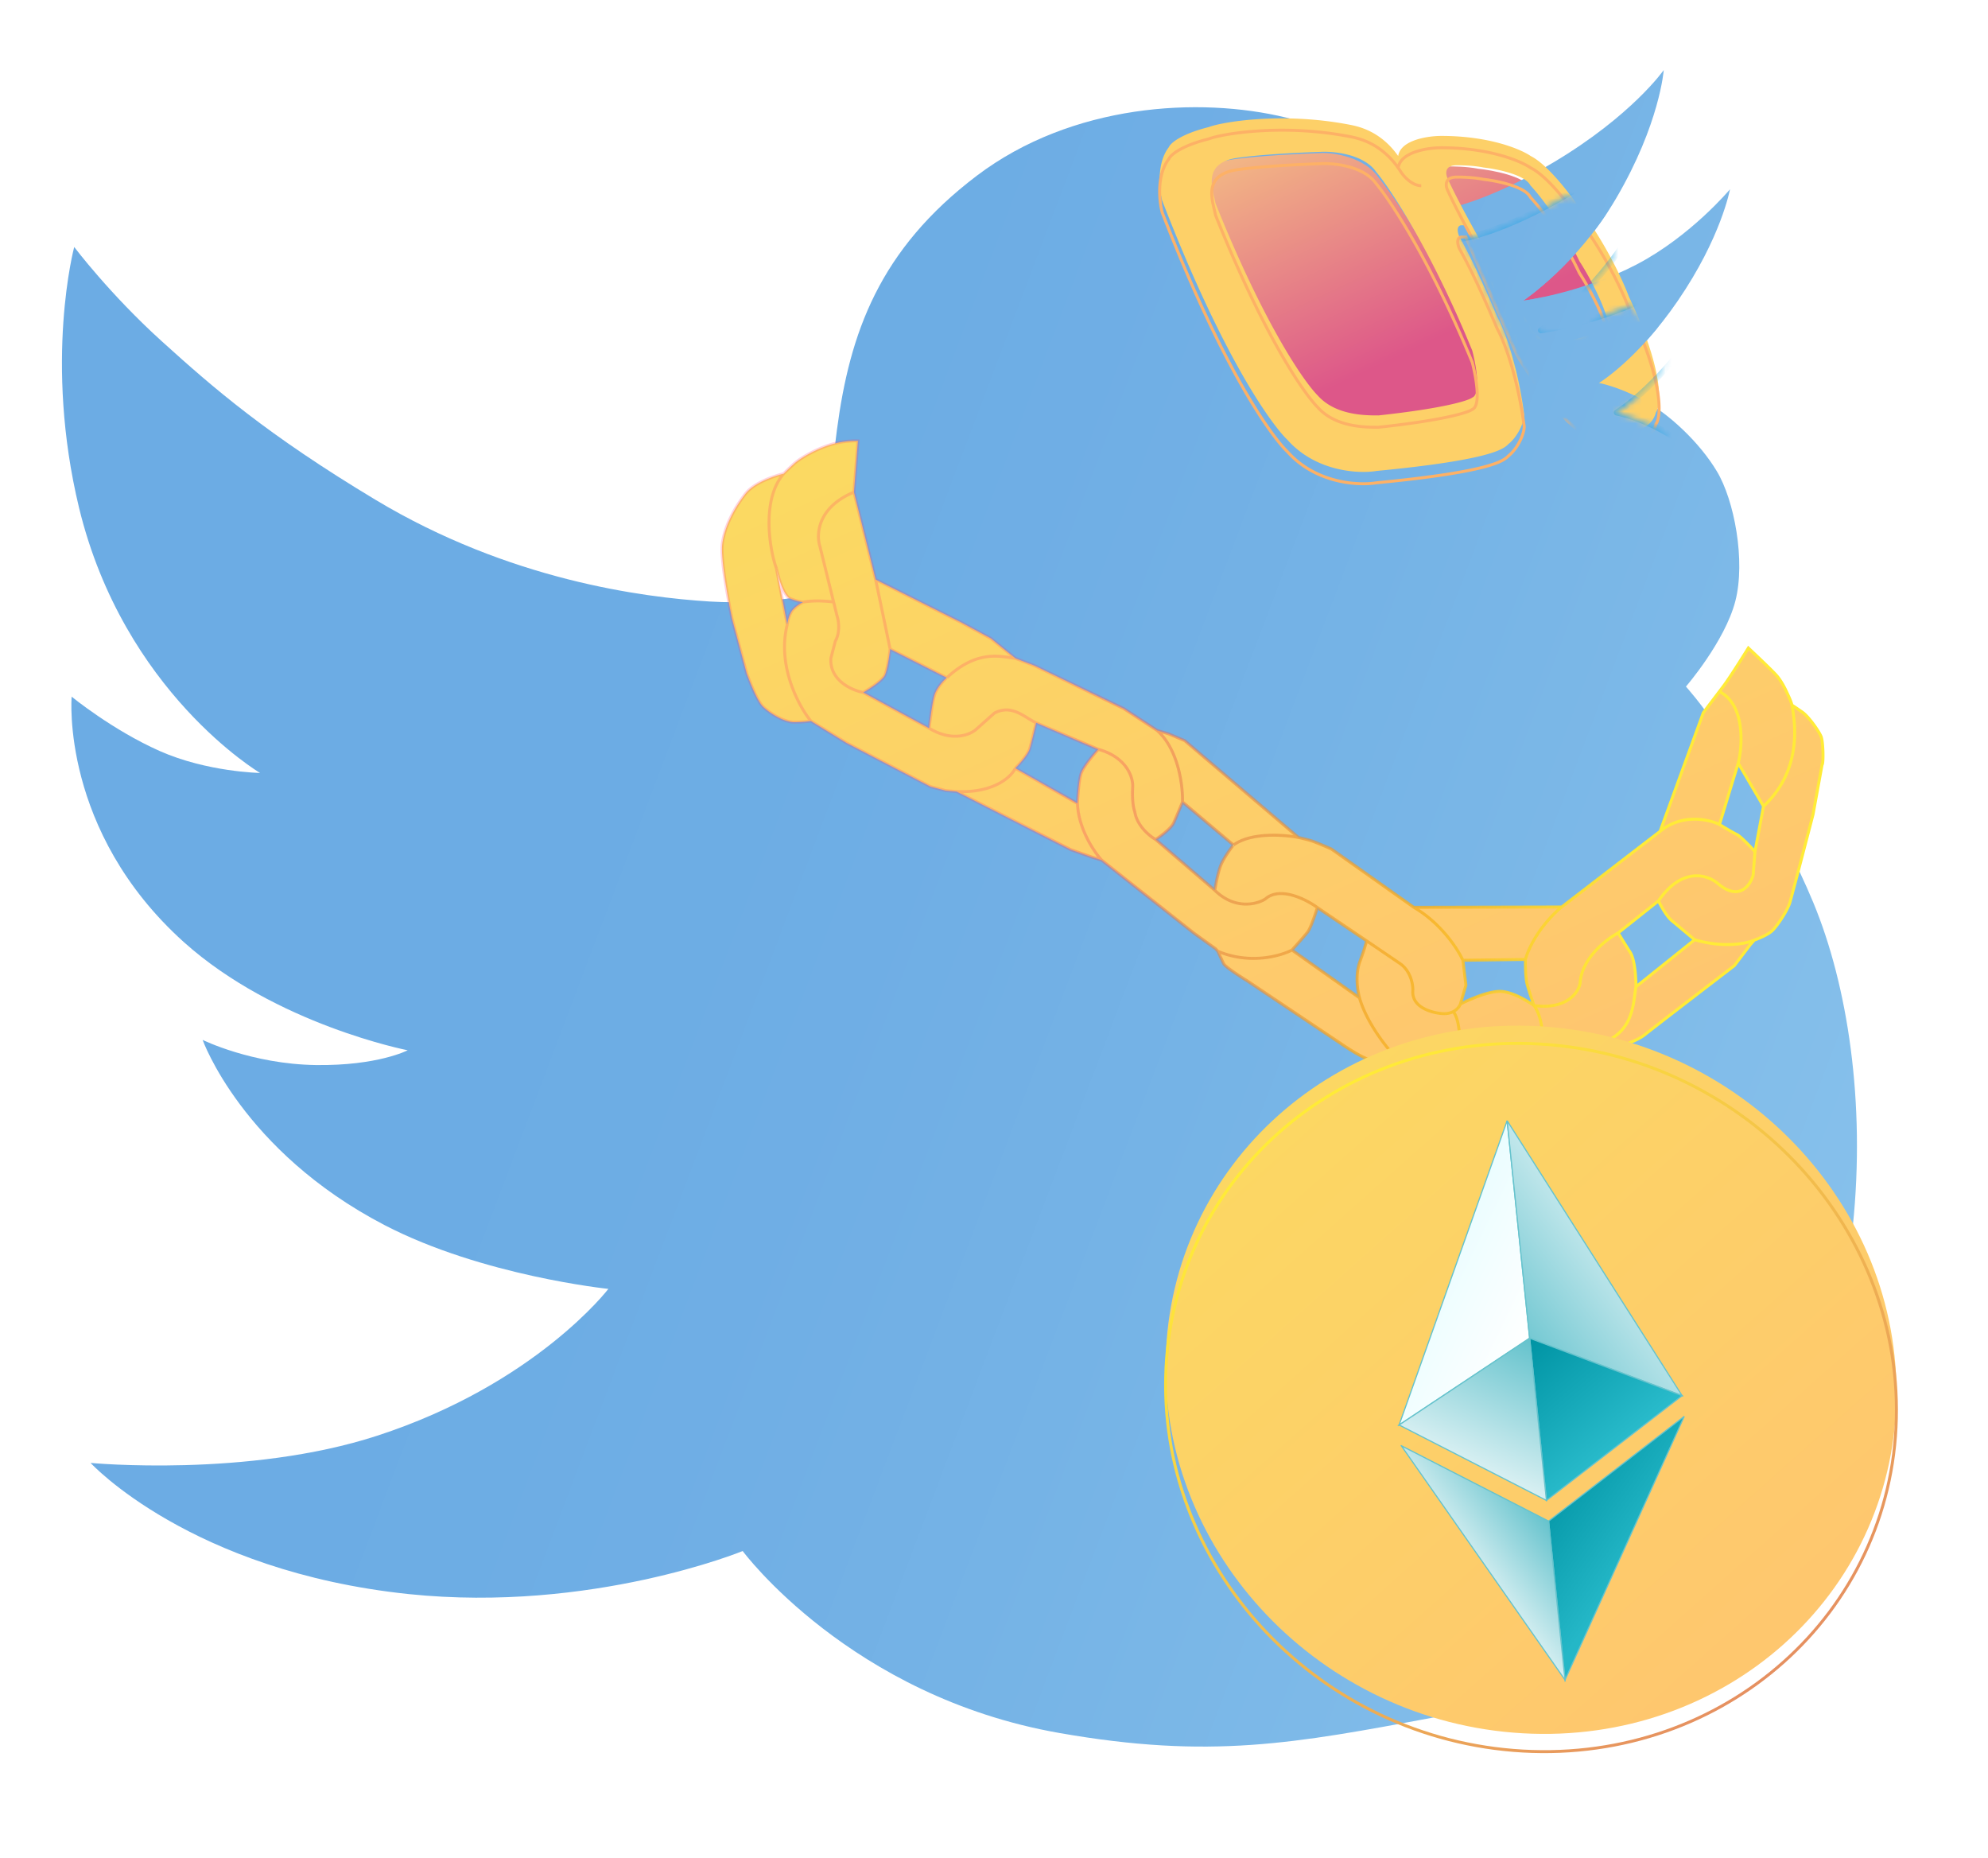 <svg xmlns="http://www.w3.org/2000/svg" width="336" height="314" fill="none">
  <g filter="url(#a)">
    <path d="M243.204 30.498c-.416-.794-.665-2.38 1.662-2.38.668 0 2.909 0 4.987.396 2.493.265 7.73 1.27 8.727 3.174 1.801 1.852 5.486 6.19 9.143 13.49 1.108 1.587 4.405 6.983 5.402 11.11-.277.529-2.244 1.904-7.896 3.174-1.108.529-3.906.873-6.233-1.984-4.018-6.348-12.8-20.632-15.792-26.98Z" fill="url(#b)"/>
    <g filter="url(#c)">
      <path d="M295.968 265.801c9.166-12.357 18.001-32.584 20.181-53.572 2.181-20.988-.886-40.744-6.655-54.666-5.769-13.922-14.455-26.641-16.654-30.126-2.257-3.488-4.893-6.422-4.893-6.422s6.582-7.613 8.347-14.428c1.765-6.816-.183-17.095-3.123-21.953-2.937-4.916-8.204-9.803-12.505-12.091-4.301-2.288-7.415-2.828-7.415-2.828s6.499-3.924 13.324-13.888c7.33-10.682 8.818-18.843 8.818-18.843s-6.597 7.9-15.763 12.697c-9.166 4.797-19.193 6.134-19.193 6.134s9.179-6.123 15.721-17.316c7.374-12.584 8.039-21.662 8.039-21.662s-5.363 7.689-18.597 15.58c-11.791 7.056-18.709 7.953-18.709 7.953s-11.815-11.933-26.525-15.504c-14.711-3.571-36.203-2.313-52.225 9.79-16.57 12.532-21.524 26.652-23.685 42.966-2.161 16.314-1.468 27.207-1.468 27.207s-8.81 2.51-20.066 1.809c-11.257-.701-33.862-3.609-56.474-17.196C48.122 78.432 39.113 70.6 30.343 62.665c-8.77-7.934-14.8-15.928-14.8-15.928s-5.172 19.243.822 44.088c7.574 31.176 30.592 44.787 30.592 44.787s-8.958-.154-16.974-3.712c-8.017-3.558-14.874-9.18-14.874-9.18s-1.922 22.678 18.953 41.466c15.548 13.954 37.844 18.286 37.844 18.286s-5.032 2.63-15.504 2.497c-10.878-.158-19.157-4.252-19.157-4.252s6.672 18.769 30.738 31.291c16.536 8.591 37.841 10.784 37.841 10.784S93.545 238.88 66.761 247.6c-21.867 7.122-48.452 4.6-48.452 4.6s16.826 18.305 53.818 22.168c30.858 3.191 56.398-7.28 56.398-7.28s18.177 24.564 53.53 30.748c25.49 4.474 39.724 1.782 63.542-2.679 23.819-4.461 41.207-17.056 50.371-29.356Z" fill="url(#d)"/>
    </g>
    <path d="M307.775 124.423c-.409-.952-2.07-3.31-3.128-4.067a53.165 53.165 0 0 0-1.785-1.21C302.739 118.5 302 117 302 117s-.766-1.772-1.746-2.873c-.98-1.101-4.754-4.627-4.754-4.627s-3.031 4.872-4.161 6.372l-.742.982c-1.181 1.56-2.712 3.574-2.712 3.574l-7.308 20.049-16.629 12.782-24.996.059-13.925-9.855s-2.996-1.334-3.74-1.493c-.741-.217-1.829-.454-1.829-.454l-19.23-16.368-2.717-1.144-1.939-.576-5.642-3.691-15.062-7.253-3.234-1.231-4.153-3.373-5.06-2.729-14.426-7.216-3.667-14.77L145 74.5s-2.134-.12-4.554.61c-2.42.73-4.937 2.15-6.096 3.127-1.1.98-1.902 1.803-1.902 1.803s-4.643 1.065-6.459 3.396c-1.817 2.33-3.504 5.422-3.909 8.415-.406 2.992 1.642 12.68 1.642 12.68l2.479 9.25s1.646 4.619 2.803 5.672c1.098 1.05 3.557 2.642 5.359 2.573 1.798-.012 2.679-.193 2.679-.193l6.047 3.714 14.184 7.376 2.571.671 1.846.165 19.32 9.82 3.522 1.248 1.653.502 15.579 12.328 3.674 2.649.381.428.98 2.087c.31.656 4.062 2.961 4.062 2.961l15.741 10.541s4.068 2.845 5.458 2.868c1.39.022 4.13-.225 4.13-.225l3.077.933 7.203-.337 2.216-.103 10.201-.917 1.752-.217 1.752-.218 4.819-1.112s3.557.67 4.556.438c.999-.232 4.778-1.405 6.239-2.596 1.461-1.192 15.114-11.652 15.114-11.652l2.699-3.555.683-.772s2.307-.795 3.173-1.73c.866-.936 2.326-3.113 2.815-4.535.43-1.425 3.94-14.967 3.94-14.967l1.533-8.437c.231.014.221-3.815-.187-4.766Zm-173.948-21.162c-.635.95-.769 2.276-.769 2.276l-1.837-9.51s.733 3.796 2.098 5.001c1.241.594 2.394.719 2.394.719s-1.254.623-1.886 1.514Zm24.11 14.215c-.434 1.483-.903 5.574-.903 5.574l-11.131-6.039s3.119-1.791 3.648-2.921c.533-1.187.894-4.414.894-4.414l9.577 4.847c-.058-.003-1.651 1.471-2.085 2.953Zm24.809 13.154c-.485 1.364-.645 5.124-.645 5.124l-10.499-5.944s2.154-2.137 2.459-3.395c.362-1.255 1.06-4.289 1.06-4.289l10.525 4.496c.003-.057-2.415 2.644-2.9 4.008Zm23.632 15.463c-.604 1.415-1.064 4.347-1.064 4.347l-9.998-8.584s2.531-1.651 3.064-2.838c.532-1.187 1.479-3.51 1.479-3.51l8.623 7.286c.004-.058-1.501 1.884-2.104 3.299Zm23.462 16.382c-1.035 2.84-.066 6.144-.066 6.144l-11.419-8.086s1.969-2.169 2.646-3.033c.616-.787 1.655-4.141 1.655-4.141l8.258 5.582c.055.061-.04.694-1.074 3.534Zm23.249 5.059c-2.563.2-6.27 2.131-6.27 2.131l.939-3.194-.51-4.205 10.561-.142s-.049 2.839.282 4.135c.331 1.295 1.18 3.664 1.18 3.664s-3.616-2.646-6.182-2.389Zm23.413-.788s.017-4.291-.994-5.857a126.817 126.817 0 0 1-2.015-3.249l6.808-5.405s1.192 2.447 2.243 3.32c1.218.998 3.871 3.24 3.871 3.24l-9.913 7.951Zm20.112-22.845s-2.344-2.572-3.079-2.905c-.734-.332-2.918-1.677-2.918-1.677l3.163-10.374 4.276 7.296-1.442 7.66Z" fill="url(#e)"/>
    <path d="m280.577 140.477 7.308-20.049s1.531-2.014 2.712-3.574m-10.02 23.623-16.629 12.782m16.629-12.782c3.705-3.044 8.237-2.04 10.04-1.158m-26.669 13.94-24.996.059m24.996-.059c-1.528 1.216-4.894 4.691-6.139 8.865m-18.857-8.806-13.925-9.855s-2.996-1.334-3.74-1.493c-.741-.217-1.829-.454-1.829-.454m19.494 11.802c4.595 2.66 7.445 7.074 8.296 8.948m-27.79-20.75-19.23-16.368-2.717-1.144-1.939-.576m23.886 18.088c-2.428-.481-8.021-.898-10.976 1.278m-12.91-19.366-5.642-3.691-15.062-7.253-3.234-1.231m23.938 12.175c3.617 3.226 4.365 9.397 4.287 12.08m-28.225-24.255-4.153-3.373-5.06-2.729-14.426-7.216m23.639 13.318c-2.552-.331-6.453-1.511-11.612 3.27m-12.027-16.588-3.667-14.77m3.667 14.77 2.45 11.741m-6.117-26.511L145 74.5s-2.134-.12-4.554.61c-2.42.73-4.937 2.15-6.096 3.127-1.1.98-1.902 1.803-1.902 1.803m11.88 3.125c-6.178 2.55-6.404 7.18-5.745 9.176l2.31 9.389m-8.445-21.69s-4.643 1.065-6.459 3.396c-1.817 2.33-3.504 5.422-3.909 8.415-.406 2.992 1.642 12.68 1.642 12.68l2.479 9.25s1.646 4.619 2.803 5.672c1.098 1.05 3.557 2.642 5.359 2.573 1.798-.012 2.679-.193 2.679-.193m-4.594-41.793c-3.995 4.665-2.162 13.582-1.227 15.986m5.821 25.807 6.047 3.714 14.184 7.376 2.571.671 1.846.165m-24.648-11.926c-2.063-2.54-5.747-9.355-3.984-16.296m28.632 28.222 19.32 9.82 3.522 1.248 1.653.502m-24.495-11.57c6.363.26 9.26-2.524 9.912-3.949m14.583 15.519 15.579 12.328 3.674 2.649.381.428m-19.634-15.405c-1.293-1.409-3.919-5.296-4.084-9.575m23.718 24.98.98 2.087c.31.656 4.062 2.961 4.062 2.961l15.741 10.541s4.068 2.845 5.458 2.868c1.39.022 4.13-.225 4.13-.225m-30.371-18.232c5.404 2.286 10.609.819 12.536-.201m17.835 18.433 3.077.933 7.203-.337m-10.28-.596c-1.613-1.629-5.155-5.979-6.416-10.347m37.436 8.376-4.819 1.112-1.752.218m6.571-1.33s3.557.67 4.556.438c.999-.232 4.778-1.405 6.239-2.596 1.461-1.192 15.114-11.652 15.114-11.652l2.699-3.555.683-.772m-29.291 18.137c9.251-.889 8.704-7.358 9.292-10.249m19.999-7.888s2.307-.795 3.173-1.73c.866-.936 2.326-3.113 2.815-4.535.43-1.425 3.94-14.967 3.94-14.967l1.533-8.437c.231.014.221-3.815-.187-4.766-.409-.952-2.07-3.31-3.128-4.067a53.165 53.165 0 0 0-1.785-1.21m-6.361 39.712c-1.29.579-5.113 1.379-10.086-.063m-153.357-53.258s.134-1.326.769-2.276c.632-.891 1.886-1.514 1.886-1.514m-2.655 3.79-1.837-9.51m0 0s.733 3.796 2.098 5.001c1.241.594 2.394.719 2.394.719m0 0c1.88-.355 4.237-.16 5.18-.017m16.141 21.32s.469-4.091.903-5.574c.434-1.482 2.027-2.956 2.085-2.953m-2.988 8.527-11.131-6.039m11.131 6.039c3.884 2.359 6.92 1.11 7.952.191l3.097-2.757c3.029-1.587 5.235.89 7.038 1.642m-29.218-5.115s3.119-1.791 3.648-2.921c.533-1.187.894-4.414.894-4.414m-4.542 7.335c-1.917-.361-5.696-2.02-5.479-5.767l.755-2.893c.654-1.137.755-2.893.256-4.417l-.542-2.204m9.552 7.946 9.577 4.847m22.079 21.231s.16-3.76.645-5.124c.485-1.364 2.903-4.065 2.9-4.008m-3.545 9.132-10.499-5.944m0 0s2.154-2.137 2.459-3.395c.362-1.255 1.06-4.289 1.06-4.289m0 0 10.525 4.496m0 0c4.852 1.354 5.885 4.815 5.794 6.376-.136 2.341.175 3.73.348 4.132.333 2.368 2.491 4.138 3.528 4.726m9.998 8.584s.46-2.932 1.064-4.347c.603-1.415 2.108-3.357 2.104-3.299m-3.168 7.646-9.998-8.584m9.998 8.584c3.406 3.334 7.102 2.374 8.525 1.478 2.477-2.206 6.91.041 8.817 1.441m-27.34-11.503s2.531-1.651 3.064-2.838c.532-1.187 1.479-3.51 1.479-3.51m0 0 8.623 7.286m21.292 25.825s-.969-3.304.066-6.144c1.034-2.84 1.129-3.473 1.074-3.534m-1.14 9.678-11.419-8.086m0 0s1.969-2.169 2.646-3.033c.616-.787 1.655-4.141 1.655-4.141m0 0 8.258 5.582m0 0 5.785 3.931c1.802 1.33 2.14 3.613 2.083 4.589-.163 2.81 3.309 3.716 5.065 3.818.743.043 1.331-.11 1.783-.347m1.189-1.267s3.707-1.931 6.27-2.131c2.566-.257 6.182 2.389 6.182 2.389m-12.452-.258.939-3.194-.51-4.205m-.429 7.399c-.127.352-.501.907-1.189 1.267m1.618-8.666 10.561-.142m0 0s-.049 2.839.282 4.135c.331 1.295 1.18 3.664 1.18 3.664m0 0c1.684 2.367 1.614 6.588 1.368 8.402m-1.368-8.402c5.539.711 7.495-2.21 7.781-3.76.244-4.215 4.396-7.438 6.441-8.523m3.009 9.106s.017-4.291-.994-5.857a126.817 126.817 0 0 1-2.015-3.249m3.009 9.106 9.913-7.951m-12.922-1.155 6.808-5.405m0 0s1.192 2.447 2.243 3.32c1.218.998 3.871 3.24 3.871 3.24m-6.114-6.56c4.014-5.867 8.372-4.398 10.049-2.93 3.583 3.027 5.463.316 5.956-1.417l.308-3.987m0 0s-2.344-2.572-3.079-2.905c-.734-.332-2.918-1.677-2.918-1.677m5.997 4.582 1.442-7.66m-7.439 3.078 3.163-10.374m0 0 4.276 7.296m-4.276-7.296c.701-2.667 1.282-9.825-3.183-12.091m7.459 19.387c6.273-5.836 5.508-13.417 4.806-17.095m-57.232 51.786c1.388 1.85 1.138 6.524.84 8.63m0 0 2.216-.103 10.201-.917 1.752-.217m29.958-61.471.742-.982c1.13-1.5 4.161-6.372 4.161-6.372s3.774 3.526 4.754 4.627C301.234 115.228 302 117 302 117s.739 1.5.862 2.146" stroke="url(#f)" stroke-width=".5"/>
    <g filter="url(#g)">
      <path d="M257.358 295.885c34.101 1.935 62.374-23.24 63.15-56.232.776-32.992-26.239-61.306-60.34-63.242-34.1-1.936-62.373 23.239-63.149 56.231-.776 32.992 26.239 61.307 60.339 63.243Z" fill="url(#h)"/>
    </g>
    <path d="M257.358 295.885c34.101 1.935 62.374-23.24 63.15-56.232.776-32.992-26.239-61.306-60.34-63.242-34.1-1.936-62.373 23.239-63.149 56.231-.776 32.992 26.239 61.307 60.339 63.243Z" stroke="url(#i)" stroke-width=".5" stroke-miterlimit="10"/>
    <path d="m258.533 226.123-3.805-36.746-18.258 51.411 22.063-14.665Z" fill="url(#j)" stroke="#66C3CD" stroke-width=".2"/>
    <path d="m284.299 235.836-25.766-9.713-3.804-36.746 29.57 46.459Z" fill="url(#k)" stroke="#66C3CD" stroke-width=".2"/>
    <path d="m261.372 253.537-2.839-27.414 25.766 9.712-22.927 17.702Z" fill="url(#l)" stroke="#66C3CD" stroke-width=".2"/>
    <path d="m236.469 240.788 22.063-14.664 2.839 27.414-24.902-12.75Z" fill="url(#m)" stroke="#66C3CD" stroke-width=".2"/>
    <path d="m284.66 239.334-22.928 17.702 2.779 26.831 20.149-44.533Z" fill="url(#n)" stroke="#66C3CD" stroke-width=".2"/>
    <path d="m236.832 244.288 24.901 12.749 2.779 26.831-27.68-39.58Z" fill="url(#o)" stroke="#66C3CD" stroke-width=".2"/>
    <path d="M223.153 69.676c-2.8-2.814-10.48-13.666-18.8-34.567-.4-2.277-2.399-6.832 3.2-8.038 1.334-.268 6.32-.884 15.6-1.206 2.4-.134 7.486.786 9.725 4.001 2.667 3.215 10.114 13.764 17.473 31.77.667 2.547 1.6 7.798 0 8.441-.666.536-4.959 1.93-16.799 3.216-1.733.268-7.999.402-10.399-3.617Z" fill="url(#p)"/>
    <g filter="url(#q)">
      <path fill-rule="evenodd" clip-rule="evenodd" d="M204.356 23.456c1.888-.755 12.079-2.642 23.777-.377 1.583.306 5.234 1.113 8.179 5.284.403-2.718 5.032-3.397 7.297-3.397 8.152 0 13.461 2.264 15.097 3.396 1.628.815 3.549 2.763 5.23 4.78a52.182 52.182 0 0 1 3.451 4.656c4.227 5.737 7.045 11.952 7.925 14.342 5.737 12.078 5.564 18.152 4.557 19.536-.906 3.623-5.815 3.739-7.953 3.487-5.435-.302-12.581-10.19-15.475-15.097l-8.68-20.003h-.755c-.378 0-.982.377-.378 1.887.057.113.147.276.273.505.719 1.304 2.612 4.736 6.144 13.082 1.006 1.761 3.321 7.473 4.529 16.23.251.88-.755 3.773-2.642 5.283-.755.755-2.642 2.642-22.268 4.529-3.02.503-10.266.151-15.097-5.284-1.887-1.761-10.191-12.077-21.136-40.384-.503-1.887-.981-6.34 1.132-9.058.252-.63 1.963-2.19 6.793-3.397Zm18.394 45.408c-2.642-2.642-9.464-12.896-17.314-32.522a16.962 16.962 0 0 0-.214-.967c-.542-2.266-1.34-5.602 3.233-6.581 1.258-.252 5.963-.83 14.719-1.133 2.265-.126 7.322.378 9.436 3.397 2.516 3.02 9.285 13.285 16.229 30.194.629 2.39 1.51 7.322 0 7.926-.629.503-4.68 1.811-15.852 3.02-2.237 0-7.237 0-10.237-3.334Zm23.447-38.938c-2.114 0-1.887 1.51-1.51 2.264 2.718 6.04 10.694 19.626 14.342 25.665 2.114 2.718 4.655 2.39 5.662 1.887 5.132-1.207 6.919-2.516 7.171-3.02-.906-3.924-3.9-9.057-4.907-10.567-3.321-6.944-6.668-11.071-8.303-12.832-.906-1.812-5.662-2.768-7.926-3.02-1.887-.377-3.923-.377-4.529-.377Z" fill="#FDD068"/>
    </g>
    <path d="m228.133 23.079.048-.246-.048.246Zm-23.777.377.06.242.017-.004.015-.006-.092-.232Zm31.956 4.907-.204.144.36.51.092-.618-.248-.037Zm22.394 0-.142.205.014.01.016.008.112-.223Zm5.23 4.779.192-.16-.192.16Zm3.451 4.656-.21.136.004.007.004.005.202-.148Zm7.925 14.342-.234.087.004.01.005.01.225-.107Zm4.557 19.536-.202-.147-.029.04-.011.047.242.06Zm-7.953 3.487.029-.248-.008-.001h-.008l-.013.249Zm-15.475-15.097-.229.1.006.014.008.013.215-.127Zm-8.68-20.003.229-.1-.065-.15h-.164v.25Zm-1.133 1.887-.232.093.004.01.005.009.223-.112Zm.273.505-.219.12.219-.12Zm6.144 13.082-.231.097.006.014.007.013.218-.124Zm4.529 16.23-.248.033.002.018.005.017.241-.069Zm-2.642 5.283-.157-.195-.01.008-.01.01.177.177Zm-22.268 4.529-.024-.249-.009.001-.008.001.041.247Zm-15.097-5.284.187-.166-.008-.009-.009-.008-.17.183Zm-21.136-40.384-.241.064.003.014.005.012.233-.09Zm1.132-9.058.198.153.021-.027.014-.033-.233-.093Zm7.873 9.489-.247.044.005.025.009.024.233-.093Zm17.314 32.522.186-.167-.009-.01-.177.177Zm-17.528-33.489-.245.05.002.009.243-.059Zm0 0 .246-.049-.003-.009-.243.058Zm3.233-6.581-.049-.246-.003.001.052.245Zm14.719-1.133.009.25h.005l-.014-.25Zm9.436 3.397-.205.143.006.01.007.007.192-.16Zm16.229 30.194.242-.064-.004-.016-.007-.015-.231.095Zm0 7.926-.093-.232-.034.013-.029.023.156.196Zm-15.852 3.02v.25h.014l.013-.002-.027-.249Zm11.7-40.008.228-.102-.004-.01-.224.112Zm1.51-2.264v.25-.25Zm12.832 27.93-.214.128.008.013.009.012.197-.154Zm5.662 1.886-.058-.243-.028.006-.026.014.112.223Zm7.171-3.02.223.113.04-.08-.02-.088-.243.056Zm-4.907-10.567-.225.108.007.016.01.015.208-.139Zm-8.303-12.832-.224.111.016.033.025.026.183-.17Zm-7.926-3.02-.049.245.011.003h.01l.028-.248Zm-13.912-1.186-.212.133.004.006.208-.139Zm-8.633-6.284c-5.875-1.137-11.369-1.232-15.632-.947-4.253.283-7.305.946-8.286 1.338l.185.464c.907-.362 3.895-1.02 8.134-1.303 4.229-.283 9.68-.188 15.504.939l.095-.49Zm8.336 5.385c-3.001-4.248-6.729-5.074-8.336-5.385l-.095.491c1.558.302 5.132 1.09 8.022 5.183l.409-.289Zm7.092-3.502c-1.15 0-2.903.171-4.427.692-1.507.515-2.894 1.41-3.117 2.918l.495.073c.179-1.209 1.308-2.013 2.783-2.517 1.457-.498 3.152-.666 4.266-.666v-.5Zm15.239 3.441c-1.686-1.167-7.048-3.441-15.239-3.441v.5c8.113 0 13.37 2.255 14.955 3.352l.284-.411Zm5.28 4.825c-1.681-2.017-3.631-4.003-5.31-4.843l-.224.447c1.577.789 3.469 2.699 5.15 4.716l.384-.32Zm3.468 4.68a52.261 52.261 0 0 0-3.468-4.68l-.384.32a51.894 51.894 0 0 1 3.433 4.632l.419-.272Zm7.951 14.392c-.887-2.409-3.716-8.645-7.959-14.404l-.403.296c4.211 5.715 7.019 11.908 7.893 14.28l.469-.172Zm4.524 19.77c.293-.403.498-1.099.567-2.068.07-.978.004-2.265-.272-3.88-.553-3.23-1.953-7.79-4.828-13.843l-.451.214c2.861 6.025 4.243 10.54 4.786 13.713.272 1.587.332 2.833.266 3.76-.067.937-.262 1.52-.472 1.81l.404.293Zm-8.185 3.587c1.089.128 2.886.164 4.536-.298 1.652-.462 3.206-1.441 3.69-3.376l-.485-.121c-.423 1.688-1.776 2.578-3.34 3.016-1.565.438-3.292.406-4.342.283l-.059.496Zm-15.66-15.218c1.453 2.464 3.973 6.177 6.814 9.316 1.421 1.57 2.928 3.001 4.427 4.062 1.496 1.058 3.008 1.762 4.435 1.841l.027-.499c-1.29-.072-2.71-.716-4.173-1.75-1.459-1.032-2.938-2.436-4.345-3.99-2.814-3.107-5.314-6.791-6.754-9.234l-.431.254Zm-8.695-20.03 8.681 20.003.459-.2-8.681-20.003-.459.2Zm-.525.15h.755v-.5h-.755v.5Zm-.146 1.544c-.292-.732-.265-1.126-.182-1.318a.351.351 0 0 1 .328-.226v-.5a.85.85 0 0 0-.786.528c-.163.374-.135.924.176 1.702l.464-.186Zm.26.477c-.127-.231-.214-.389-.268-.496l-.447.224c.059.118.152.287.277.514l.438-.242Zm6.155 13.105c-3.535-8.354-5.432-11.794-6.155-13.105l-.438.242c.716 1.296 2.605 4.72 6.132 13.058l.461-.194Zm4.546 16.293c-1.211-8.779-3.533-14.523-4.559-16.32l-.435.249c.987 1.726 3.294 7.405 4.499 16.14l.495-.07Zm-2.733 5.513c.984-.787 1.728-1.925 2.195-2.971a7.544 7.544 0 0 0 .494-1.471c.09-.429.117-.825.037-1.106l-.481.138c.046.16.041.455-.045.864-.085.399-.24.874-.462 1.371-.445.998-1.147 2.062-2.051 2.785l.313.39Zm-22.4 4.583c9.817-.944 15.211-1.89 18.251-2.697 1.52-.403 2.459-.775 3.072-1.1.62-.328.899-.606 1.097-.804l-.353-.354c-.179.18-.419.42-.978.717-.567.3-1.468.66-2.967 1.058-2.999.797-8.361 1.739-18.17 2.682l.048.498ZM217.38 76.46c4.909 5.523 12.258 5.876 15.325 5.365l-.082-.494c-2.973.496-10.117.144-14.869-5.203l-.374.332Zm-21.182-40.46c10.949 28.317 19.269 38.676 21.198 40.477l.341-.366c-1.845-1.722-10.131-11.995-21.073-40.291l-.466.18Zm1.168-9.302c-1.101 1.416-1.517 3.268-1.6 4.982-.083 1.717.166 3.328.424 4.294l.483-.128c-.246-.922-.488-2.48-.407-4.142.08-1.663.483-3.397 1.495-4.699l-.395-.307Zm6.929-3.486c-2.432.609-4.09 1.308-5.178 1.942a6.93 6.93 0 0 0-1.236.889c-.284.265-.467.51-.55.716l.465.186c.043-.109.167-.295.426-.537.255-.238.628-.52 1.147-.822 1.037-.604 2.649-1.289 5.047-1.889l-.121-.485Zm.908 13.222c3.929 9.822 7.602 17.302 10.625 22.66 3.02 5.352 5.399 8.6 6.745 9.946l.354-.353c-1.296-1.296-3.649-4.496-6.663-9.839-3.011-5.336-6.675-12.796-10.596-22.6l-.465.186Zm-.224-1.001c.085.354.161.673.21.952l.493-.087c-.053-.297-.133-.632-.216-.982l-.487.117Zm-.002-.01.491-.098-.491.098Zm3.426-6.875c-1.173.251-2.022.658-2.622 1.179a3.425 3.425 0 0 0-1.103 1.814c-.322 1.31.033 2.772.301 3.892l.486-.117c-.274-1.147-.589-2.485-.302-3.655a2.93 2.93 0 0 1 .945-1.556c.52-.452 1.285-.83 2.399-1.068l-.104-.489Zm14.763-1.137c-8.759.302-13.481.88-14.76 1.137l.098.49c1.237-.248 5.925-.826 14.679-1.128l-.017-.5Zm9.649 3.503c-1.106-1.58-2.965-2.482-4.801-2.976-1.841-.495-3.699-.591-4.853-.527l.027.499c1.11-.062 2.913.031 4.696.51 1.787.482 3.513 1.34 4.521 2.78l.41-.286Zm16.255 30.242c-6.95-16.924-13.731-27.214-16.268-30.259l-.384.32c2.495 2.994 9.251 13.235 16.19 30.129l.462-.19Zm-.138 8.253c.501-.2.754-.737.877-1.34.127-.616.137-1.39.082-2.202-.112-1.629-.493-3.476-.81-4.68l-.484.127c.312 1.187.686 3 .795 4.587.054.795.041 1.516-.072 2.069-.117.566-.32.873-.574.975l.186.464Zm-15.918 3.036c5.592-.605 9.407-1.235 11.906-1.778 1.249-.272 2.173-.523 2.826-.739.642-.212 1.053-.399 1.249-.556l-.312-.39c-.118.094-.449.259-1.094.472-.631.208-1.537.455-2.775.724-2.477.538-6.273 1.166-11.854 1.77l.054.497Zm-10.45-3.414c1.548 1.719 3.603 2.57 5.537 2.993 1.934.423 3.768.422 4.886.422v-.5c-1.119 0-2.903 0-4.779-.41-1.875-.41-3.82-1.226-5.272-2.84l-.372.335Zm22.347-36.953c-.177-.353-.295-.844-.166-1.223a.824.824 0 0 1 .395-.465c.22-.125.556-.215 1.057-.215v-.5c-.556 0-.985.099-1.304.28a1.329 1.329 0 0 0-.622.739c-.192.564-.009 1.205.193 1.607l.447-.223Zm14.332 25.647c-3.651-6.043-11.618-19.616-14.328-25.638l-.456.205c2.725 6.055 10.71 19.656 14.356 25.691l.428-.258Zm5.336 1.793c-.914.456-3.321.794-5.352-1.817l-.395.307c2.196 2.823 4.871 2.506 5.97 1.957l-.223-.447Zm7.059-2.908c-.036.073-.157.22-.431.426-.267.2-.66.44-1.209.706-1.099.531-2.81 1.155-5.365 1.756l.115.487c2.578-.607 4.327-1.241 5.467-1.793.57-.275.993-.532 1.292-.756.292-.219.489-.424.578-.602l-.447-.224Zm-4.891-10.317c.497.745 1.492 2.397 2.476 4.352.984 1.956 1.949 4.2 2.395 6.133l.487-.112c-.46-1.992-1.445-4.278-2.436-6.246-.991-1.971-1.997-3.64-2.506-4.405l-.416.278Zm-8.278-12.801c1.619 1.744 4.951 5.85 8.261 12.77l.451-.216c-3.333-6.969-6.694-11.116-8.346-12.894l-.366.34Zm-7.771-2.941c1.121.124 2.86.424 4.426.915.783.245 1.514.536 2.101.872.593.34 1.009.708 1.203 1.096l.447-.224c-.259-.518-.776-.948-1.401-1.306-.63-.36-1.399-.664-2.201-.916-1.604-.503-3.376-.807-4.519-.934l-.056.497Zm-4.501-.376c.606 0 2.62 0 4.48.373l.098-.49c-1.914-.384-3.972-.383-4.578-.383v.5Zm-5.986.956c-.674 0-1.344-.34-1.921-.796a6.308 6.308 0 0 1-1.268-1.357l-.416.277c.264.396.753.983 1.374 1.473.617.487 1.395.903 2.231.903v-.5Zm-3.185-2.147a16.765 16.765 0 0 0-.509-.767l-.409.289c.167.236.332.484.494.743l.424-.265Z" fill="#FDB166"/>
    <mask id="r" style="mask-type:alpha" maskUnits="userSpaceOnUse" x="247" y="33" width="35" height="45">
      <path d="M258.5 36.5 265 33l2.463.779 3.02 1.132 2.264 2.264L273 43.5l-2.5 3L268 49v-.5l-4.688-.757-5.284 4.53 2.642 4.151h6.416L270.5 53.5l5.5-2 .521 1.527L282 56.5l-1 6.5-3.5 3.5-3 2.5-1.5.5 6.5 2.5 1 .5 1.305 1.285c-.754 1.007-2.415 3.02-3.019 3.02-.755 0-6.794.377-7.548.377-.755 0-5.284-1.51-5.662-1.51-.302 0-.377-3.019-.377-4.528h-4.529l-4.152-10.19-3.774-8.682-1.887-4.529-2.642-5.661L247 40.5l3.857-1 7.643-3Z" fill="#C4C4C4"/>
    </mask>
    <g filter="url(#s)" mask="url(#r)">
      <g filter="url(#t)">
        <path d="M295.968 265.801c9.166-12.357 18.001-32.584 20.181-53.572 2.181-20.988-.886-40.744-6.655-54.666-5.769-13.922-14.455-26.641-16.654-30.126-2.257-3.488-4.893-6.422-4.893-6.422s6.582-7.613 8.347-14.428c1.765-6.816-.183-17.095-3.123-21.953-2.937-4.916-8.204-9.803-12.505-12.091-4.301-2.288-7.415-2.828-7.415-2.828s6.499-3.924 13.324-13.888c7.33-10.682 8.818-18.843 8.818-18.843s-6.597 7.9-15.763 12.697c-9.166 4.797-19.193 6.134-19.193 6.134s9.179-6.123 15.721-17.316c7.374-12.584 8.039-21.662 8.039-21.662s-5.363 7.689-18.597 15.58c-11.791 7.056-18.709 7.953-18.709 7.953s-11.815-11.933-26.526-15.504c-14.71-3.571-36.202-2.313-52.224 9.79-16.57 12.532-21.524 26.652-23.685 42.966-2.161 16.314-1.468 27.207-1.468 27.207s-8.81 2.51-20.066 1.809c-11.257-.701-33.862-3.609-56.474-17.196C48.122 78.432 39.113 70.6 30.343 62.665c-8.77-7.934-14.8-15.928-14.8-15.928s-5.172 19.243.822 44.088c7.574 31.176 30.592 44.787 30.592 44.787s-8.958-.154-16.974-3.712c-8.017-3.558-14.874-9.18-14.874-9.18s-1.922 22.678 18.953 41.466c15.548 13.954 37.844 18.286 37.844 18.286s-5.032 2.63-15.504 2.497c-10.878-.158-19.157-4.252-19.157-4.252s6.672 18.769 30.738 31.291c16.536 8.591 37.841 10.784 37.841 10.784S93.545 238.88 66.761 247.6c-21.867 7.122-48.452 4.6-48.452 4.6s16.826 18.305 53.818 22.168c30.858 3.191 56.398-7.28 56.398-7.28s18.177 24.564 53.53 30.748c25.49 4.474 39.724 1.782 63.542-2.679 23.819-4.461 41.207-17.056 50.371-29.356Z" fill="url(#u)"/>
      </g>
      <path d="M295.968 265.801c9.166-12.357 18.001-32.584 20.181-53.572 2.181-20.988-.886-40.744-6.655-54.666-5.769-13.922-14.455-26.641-16.654-30.126-2.257-3.488-4.893-6.422-4.893-6.422s6.582-7.613 8.347-14.428c1.765-6.816-.183-17.095-3.123-21.953-2.937-4.916-8.204-9.803-12.505-12.091-4.301-2.288-7.415-2.828-7.415-2.828s6.499-3.924 13.324-13.888c7.33-10.682 8.818-18.843 8.818-18.843s-6.597 7.9-15.763 12.697c-9.166 4.797-19.193 6.134-19.193 6.134s9.179-6.123 15.721-17.316c7.374-12.584 8.039-21.662 8.039-21.662s-5.363 7.689-18.597 15.58c-11.791 7.056-18.709 7.953-18.709 7.953s-11.815-11.933-26.526-15.504c-14.71-3.571-36.202-2.313-52.224 9.79-16.57 12.532-21.524 26.652-23.685 42.966-2.161 16.314-1.468 27.207-1.468 27.207s-8.81 2.51-20.066 1.809c-11.257-.701-33.862-3.609-56.474-17.196C48.122 78.432 39.113 70.6 30.343 62.665c-8.77-7.934-14.8-15.928-14.8-15.928s-5.172 19.243.822 44.088c7.574 31.176 30.592 44.787 30.592 44.787s-8.958-.154-16.974-3.712c-8.017-3.558-14.874-9.18-14.874-9.18s-1.922 22.678 18.953 41.466c15.548 13.954 37.844 18.286 37.844 18.286s-5.032 2.63-15.504 2.497c-10.878-.158-19.157-4.252-19.157-4.252s6.672 18.769 30.738 31.291c16.536 8.591 37.841 10.784 37.841 10.784S93.545 238.88 66.761 247.6c-21.867 7.122-48.452 4.6-48.452 4.6s16.826 18.305 53.818 22.168c30.858 3.191 56.398-7.28 56.398-7.28s18.177 24.564 53.53 30.748c25.49 4.474 39.724 1.782 63.542-2.679 23.819-4.461 41.207-17.056 50.371-29.356Z" stroke="#009EE3" stroke-opacity=".35" stroke-miterlimit="10" stroke-linejoin="round"/>
      <path d="M307.773 124.423c-.409-.952-2.069-3.31-3.127-4.067a51.705 51.705 0 0 0-1.786-1.21c-.456-.298-1.344-2.088-1.344-2.088s-.284-1.83-1.264-2.931-5.113-4.82-5.113-4.82-2.671 5.065-3.802 6.565l-.741.982c-1.181 1.56-2.712 3.574-2.712 3.574l-7.309 20.049-16.629 12.782-24.995.058-13.925-9.854s-2.996-1.334-3.741-1.493c-.741-.217-1.829-.454-1.829-.454l-19.23-16.368-2.717-1.144-1.938-.576-5.643-3.691-15.061-7.253-3.234-1.231-4.154-3.373-5.06-2.729-14.426-7.216-3.667-14.77 1.139-8.634s-2.601-.15-5.021.58c-2.419.729-4.937 2.149-6.095 3.126-1.101.98-1.903 1.803-1.903 1.803s-4.642 1.065-6.459 3.396c-1.816 2.33-3.503 5.422-3.909 8.415-.405 2.992 1.643 12.68 1.643 12.68l2.479 9.25s1.645 4.619 2.802 5.672c1.099 1.05 3.558 2.642 5.359 2.572 1.799-.011 2.679-.192 2.679-.192l6.047 3.714 14.185 7.376 2.57.671 1.846.165 19.32 9.82 3.523 1.248 1.652.502 15.579 12.328 3.674 2.649.381.428s.671 1.431.981 2.087c.31.656 4.061 2.961 4.061 2.961l15.741 10.54s4.068 2.846 5.458 2.869c1.391.022 4.13-.225 4.13-.225l3.077.933 7.203-.337 2.217-.103 10.2-.917 1.752-.217 1.753-.218 4.819-1.112s3.556.67 4.555.438c1-.232 4.779-1.405 6.239-2.597 1.461-1.191 15.114-11.651 15.114-11.651l2.7-3.555.682-.772s2.308-.795 3.174-1.73c.866-.936 2.326-3.113 2.814-4.535.431-1.425 3.941-14.967 3.941-14.967l1.533-8.437c.231.014.221-3.815-.188-4.766Zm-173.947-21.162c-.635.949-.77 2.276-.77 2.276l-1.836-9.511s.733 3.797 2.097 5.002c1.242.594 2.394.719 2.394.719s-1.254.623-1.885 1.514Zm24.109 14.215c-.434 1.483-.903 5.574-.903 5.574l-11.131-6.039s3.119-1.791 3.649-2.921c.532-1.187.894-4.414.894-4.414l9.576 4.847c-.058-.003-1.651 1.471-2.085 2.953Zm24.809 13.154c-.485 1.364-.645 5.124-.645 5.124l-10.498-5.944s2.153-2.137 2.458-3.395c.363-1.255 1.06-4.289 1.06-4.289l10.525 4.496c.003-.057-2.415 2.644-2.9 4.008Zm23.632 15.463c-.604 1.415-1.064 4.346-1.064 4.346l-9.998-8.583s2.531-1.651 3.064-2.838c.533-1.187 1.479-3.51 1.479-3.51l8.624 7.285c.003-.057-1.501 1.885-2.105 3.3Zm23.462 16.382c-1.034 2.84-.066 6.144-.066 6.144l-11.418-8.086s2.517-2.406 3.029-3.246c.509-.783 1.272-3.928 1.272-3.928l8.258 5.582c.054.061-.04.694-1.075 3.534Zm23.249 5.059c-2.563.2-6.27 2.131-6.27 2.131l.939-3.194-.51-4.205 10.561-.142s-.048 2.839.283 4.134c.331 1.296 1.179 3.665 1.179 3.665s-3.616-2.646-6.182-2.389Zm23.414-.788s.017-4.291-.994-5.858c-1.011-1.566-2.015-3.248-2.015-3.248l6.807-5.405s1.192 2.447 2.243 3.32c1.218.998 3.871 3.24 3.871 3.24l-9.912 7.951Zm20.112-22.845s-2.345-2.572-3.079-2.905c-.735-.332-2.918-1.677-2.918-1.677l3.162-10.374 4.276 7.296-1.441 7.66Z" fill="url(#v)"/>
      <path d="m280.575 140.477 7.309-20.049s1.531-2.014 2.712-3.574m-10.021 23.623-16.629 12.782m16.629-12.782c3.705-3.044 8.238-2.04 10.041-1.158m-26.67 13.94-24.995.058m24.995-.058c-1.527 1.215-4.894 4.691-6.139 8.865m-18.856-8.807-13.925-9.854s-2.996-1.334-3.741-1.493c-.741-.217-1.829-.454-1.829-.454m19.495 11.801c4.595 2.661 7.444 7.075 8.295 8.949m-27.79-20.75-19.23-16.368-2.717-1.144-1.938-.576m23.885 18.088c-2.427-.481-8.021-.898-10.975 1.277m-12.91-19.365-5.643-3.691-15.061-7.253-3.234-1.231m23.938 12.175c3.617 3.225 4.365 9.397 4.286 12.08m-28.224-24.255-4.154-3.373-5.06-2.729-14.426-7.216m23.64 13.318c-2.553-.331-6.453-1.511-11.613 3.27m-12.027-16.588-3.667-14.77m3.667 14.77 2.451 11.741m-6.118-26.511 1.139-8.634s-2.601-.15-5.021.58c-2.419.729-4.937 2.149-6.095 3.126-1.101.98-1.903 1.803-1.903 1.803m11.88 3.125c-6.178 2.55-6.404 7.18-5.744 9.176l2.309 9.389m-8.445-21.69s-4.642 1.065-6.459 3.396c-1.816 2.33-3.503 5.422-3.909 8.415-.405 2.992 1.643 12.68 1.643 12.68l2.479 9.25s1.645 4.619 2.802 5.672c1.099 1.05 3.558 2.642 5.359 2.572 1.799-.011 2.679-.192 2.679-.192m-4.594-41.793c-3.995 4.665-2.162 13.582-1.226 15.986m5.82 25.807 6.047 3.714 14.185 7.376 2.57.671 1.846.165m-24.648-11.926c-2.063-2.54-5.747-9.355-3.984-16.296m28.632 28.222 19.32 9.82 3.523 1.248 1.652.502m-24.495-11.57c6.364.26 9.26-2.524 9.913-3.949m14.582 15.519 15.579 12.328 3.674 2.649.381.428m-19.634-15.405c-1.292-1.409-3.918-5.296-4.084-9.575m23.718 24.98s.671 1.431.981 2.087c.31.656 4.061 2.961 4.061 2.961l15.741 10.54s4.068 2.846 5.458 2.869c1.391.022 4.13-.225 4.13-.225m-30.371-18.232c5.405 2.286 10.61.819 12.537-.201m17.834 18.433 3.077.933 7.203-.337m-10.28-.596c-1.613-1.629-5.155-5.98-6.416-10.347m37.437 8.376-4.819 1.112-1.753.218m6.572-1.33s3.556.67 4.555.438c1-.232 4.779-1.405 6.239-2.597 1.461-1.191 15.114-11.651 15.114-11.651l2.7-3.555.682-.772m-29.29 18.137c9.25-.889 8.704-7.358 9.292-10.249m19.998-7.888s2.308-.795 3.174-1.73c.866-.936 2.326-3.113 2.814-4.535.431-1.425 3.941-14.967 3.941-14.967l1.533-8.437c.231.014.221-3.815-.188-4.766-.409-.952-2.069-3.31-3.127-4.067a51.705 51.705 0 0 0-1.786-1.21m-6.361 39.712c-1.289.579-5.112 1.379-10.086-.063m-153.357-53.258s.135-1.327.77-2.276c.631-.891 1.885-1.514 1.885-1.514m-2.655 3.79-1.836-9.511m0 0s.733 3.797 2.097 5.002c1.242.594 2.394.719 2.394.719m0 0c1.881-.355 4.237-.16 5.18-.017m16.141 21.32s.469-4.091.903-5.574c.434-1.482 2.027-2.956 2.085-2.953m-2.988 8.527-11.131-6.039m11.131 6.039c3.885 2.358 6.92 1.11 7.953.191l3.096-2.758c3.029-1.586 5.235.891 7.038 1.643m-29.218-5.115s3.119-1.791 3.649-2.921c.532-1.187.894-4.414.894-4.414m-4.543 7.335c-1.916-.361-5.696-2.02-5.478-5.767l.755-2.893c.653-1.137.755-2.893.256-4.417l-.543-2.204m9.553 7.946 9.576 4.847m22.079 21.231s.16-3.76.645-5.124c.485-1.364 2.903-4.065 2.9-4.008m-3.545 9.132-10.498-5.944m0 0s2.153-2.137 2.458-3.395c.363-1.255 1.06-4.289 1.06-4.289m0 0 10.525 4.496m0 0c4.853 1.354 5.885 4.815 5.795 6.376-.136 2.341.175 3.73.347 4.132.333 2.368 2.491 4.138 3.528 4.726m9.998 8.583s.46-2.931 1.064-4.346c.604-1.415 2.108-3.357 2.105-3.3m-3.169 7.646-9.998-8.583m9.998 8.583c3.406 3.335 7.102 2.375 8.525 1.479 2.477-2.206 6.911.041 8.818 1.441m-27.341-11.503s2.531-1.651 3.064-2.838c.533-1.187 1.479-3.51 1.479-3.51m0 0 8.624 7.285m21.291 25.826s-.968-3.304.066-6.144c1.035-2.84 1.129-3.473 1.075-3.534m-1.141 9.678-11.418-8.086m0 0s2.517-2.406 3.029-3.246c.509-.783 1.272-3.928 1.272-3.928m0 0 8.258 5.582m0 0 5.784 3.931c1.803 1.329 2.14 3.613 2.084 4.589-.163 2.81 3.309 3.716 5.065 3.818.742.043 1.33-.11 1.782-.347m1.189-1.267s3.707-1.931 6.27-2.131c2.566-.257 6.182 2.389 6.182 2.389m-12.452-.258.939-3.194-.51-4.205m-.429 7.399c-.127.352-.501.907-1.189 1.267m1.618-8.666 10.561-.142m0 0s-.048 2.839.283 4.134c.331 1.296 1.179 3.665 1.179 3.665m0 0c1.684 2.367 1.614 6.587 1.368 8.402m-1.368-8.402c5.539.711 7.496-2.211 7.781-3.76.245-4.215 4.396-7.439 6.442-8.523m3.009 9.106s.017-4.291-.994-5.858c-1.011-1.566-2.015-3.248-2.015-3.248m3.009 9.106 9.912-7.951m-12.921-1.155 6.807-5.405m0 0s1.192 2.447 2.243 3.32c1.218.998 3.871 3.24 3.871 3.24m-6.114-6.56c4.014-5.867 8.372-4.398 10.049-2.931 3.584 3.028 5.464.317 5.956-1.416l.309-3.987m0 0s-2.345-2.572-3.079-2.905c-.735-.332-2.918-1.677-2.918-1.677m5.997 4.582 1.441-7.66m-7.438 3.078 3.162-10.374m0 0 4.276 7.296m-4.276-7.296c.701-2.668 1.282-9.826-3.182-12.091m7.458 19.387c6.273-5.836 5.508-13.417 4.806-17.095m-57.232 51.786c1.388 1.85 1.139 6.524.84 8.63m0 0 2.217-.103 10.2-.917 1.752-.217m29.959-61.471.741-.982c1.131-1.5 3.802-6.565 3.802-6.565s4.133 3.719 5.113 4.82c.98 1.101 1.264 2.931 1.264 2.931s.888 1.79 1.344 2.088" stroke="url(#w)" stroke-width=".5"/>
    </g>
  </g>
  <defs>

    <linearGradient id="b" gradientUnits="userSpaceOnUse" x1="123.29" y1="-184.62" x2="267.09" y2="120.26">
      <animate attributeName="x1" fill="freeze" begin="0ms" dur="15000ms" keyTimes="0;1" repeatCount="indefinite" values="123.29;195.25;"/>
      <animate attributeName="y1" fill="freeze" begin="0ms" dur="15000ms" keyTimes="0;1" repeatCount="indefinite" values="-184.62;-32.47;"/>
      <animate attributeName="x2" fill="freeze" begin="0ms" dur="15000ms" keyTimes="0;1" repeatCount="indefinite" values="267.09;339.05;"/>
      <animate attributeName="y2" fill="freeze" begin="0ms" dur="15000ms" keyTimes="0;1" repeatCount="indefinite" values="120.26;272.41;"/>
      <stop offset="0" stop-opacity="1" stop-color="#DD5789"></stop><stop offset="0.2" stop-opacity="1" stop-color="#DD5789"></stop><stop offset="0.4" stop-opacity="1" stop-color="#FFEF82"></stop><stop offset="0.6" stop-opacity="1" stop-color="#FFEF82"></stop><stop offset="0.8" stop-opacity="1" stop-color="#DD5789"></stop><stop offset="1" stop-opacity="1" stop-color="#DD5789"></stop>
    </linearGradient>


    <linearGradient id="d" x1="63.82" y1="146.902" x2="468.885" y2="300.423" gradientUnits="userSpaceOnUse">
      <stop stop-color="#6CACE4"/>
      <stop offset=".067" stop-color="#6CACE4"/>
      <stop offset=".133" stop-color="#6DADE4"/>
      <stop offset=".2" stop-color="#6FAEE5"/>
      <stop offset=".267" stop-color="#72B0E5"/>
      <stop offset=".333" stop-color="#75B3E6"/>
      <stop offset=".4" stop-color="#79B6E7"/>
      <stop offset=".467" stop-color="#7DB9E8"/>
      <stop offset=".533" stop-color="#82BDEA"/>
      <stop offset=".6" stop-color="#86C0EB"/>
      <stop offset=".667" stop-color="#8AC3EC"/>
      <stop offset=".733" stop-color="#8DC6ED"/>
      <stop offset=".8" stop-color="#90C8ED"/>
      <stop offset=".867" stop-color="#92C9EE"/>
      <stop offset=".933" stop-color="#93CAEE"/>
      <stop offset="1" stop-color="#93CAEE"/>
    </linearGradient>
    <linearGradient id="e" x1="34.517" y1="119.502" x2="105.914" y2="275.04" gradientUnits="userSpaceOnUse">
      <stop stop-color="#FBDA61"/>
      <stop offset="1" stop-color="#FFC371"/>
    </linearGradient>
    <linearGradient id="f" x1="131.764" y1="86.659" x2="285.168" y2="125.509" gradientUnits="userSpaceOnUse">
      <stop offset=".332" stop-color="#FF3767" stop-opacity=".22"/>
      <stop offset=".519" stop-color="#DF804A" stop-opacity=".559"/>
      <stop offset=".771" stop-color="#F5B023" stop-opacity=".81"/>
      <stop offset=".979" stop-color="#FFEB37"/>
    </linearGradient>
    <linearGradient id="h" x1="140.571" y1="231.161" x2="253.412" y2="357.884" gradientUnits="userSpaceOnUse">
      <stop stop-color="#FBDA61"/>
      <stop offset="1" stop-color="#FFC371"/>
    </linearGradient>
    <linearGradient id="i" x1="300.125" y1="303.178" x2="211.925" y2="197.199" gradientUnits="userSpaceOnUse">
      <stop stop-color="#E28466"/>
      <stop offset="1" stop-color="#FFEB37"/>
    </linearGradient>
    <linearGradient id="j" x1="258.533" y1="226.123" x2="240.53" y2="217.376" gradientUnits="userSpaceOnUse">
      <stop stop-color="#fff"/>
      <stop offset="1" stop-color="#EAFDFF"/>
    </linearGradient>
    <linearGradient id="k" x1="258.533" y1="226.123" x2="285.885" y2="205.605" gradientUnits="userSpaceOnUse">
      <stop stop-color="#75C9D3"/>
      <stop offset="1" stop-color="#fff"/>
    </linearGradient>
    <linearGradient id="l" x1="258.594" y1="226.706" x2="273.358" y2="244.043" gradientUnits="userSpaceOnUse">
      <stop stop-color="#0094A4"/>
      <stop offset="1" stop-color="#28BACA"/>
    </linearGradient>
    <linearGradient id="m" x1="258.593" y1="226.707" x2="245.562" y2="254.585" gradientUnits="userSpaceOnUse">
      <stop stop-color="#66C3CD"/>
      <stop offset="1" stop-color="#fff"/>
    </linearGradient>
    <linearGradient id="n" x1="259.56" y1="253.135" x2="275.47" y2="264.457" gradientUnits="userSpaceOnUse">
      <stop stop-color="#0295A5"/>
      <stop offset="1" stop-color="#24B7C7"/>
    </linearGradient>
    <linearGradient id="o" x1="261.733" y1="257.037" x2="245.906" y2="269.287" gradientUnits="userSpaceOnUse">
      <stop stop-color="#66C3CD"/>
      <stop offset="1" stop-color="#fff"/>
    </linearGradient>
    <linearGradient id="p" gradientUnits="userSpaceOnUse" x1="123.29" y1="-184.62" x2="267.09" y2="120.26">
      <animate attributeName="x1" fill="freeze" begin="0ms" dur="15000ms" keyTimes="0;1" repeatCount="indefinite" values="123.29;195.25;"/>
      <animate attributeName="y1" fill="freeze" begin="0ms" dur="15000ms" keyTimes="0;1" repeatCount="indefinite" values="-184.62;-32.47;"/>
      <animate attributeName="x2" fill="freeze" begin="0ms" dur="15000ms" keyTimes="0;1" repeatCount="indefinite" values="267.09;339.05;"/>
      <animate attributeName="y2" fill="freeze" begin="0ms" dur="15000ms" keyTimes="0;1" repeatCount="indefinite" values="120.26;272.41;"/>
      <stop offset="0" stop-opacity="1" stop-color="#DD5789"></stop><stop offset="0.2" stop-opacity="1" stop-color="#DD5789"></stop><stop offset="0.4" stop-opacity="1" stop-color="#FFEF82"></stop><stop offset="0.6" stop-opacity="1" stop-color="#FFEF82"></stop><stop offset="0.8" stop-opacity="1" stop-color="#DD5789"></stop><stop offset="1" stop-opacity="1" stop-color="#DD5789"></stop>
    </linearGradient>



    <linearGradient id="u" x1="63.82" y1="146.902" x2="468.885" y2="300.423" gradientUnits="userSpaceOnUse">
      <stop stop-color="#6CACE4"/>
      <stop offset=".067" stop-color="#6CACE4"/>
      <stop offset=".133" stop-color="#6DADE4"/>
      <stop offset=".2" stop-color="#6FAEE5"/>
      <stop offset=".267" stop-color="#72B0E5"/>
      <stop offset=".333" stop-color="#75B3E6"/>
      <stop offset=".4" stop-color="#79B6E7"/>
      <stop offset=".467" stop-color="#7DB9E8"/>
      <stop offset=".533" stop-color="#82BDEA"/>
      <stop offset=".6" stop-color="#86C0EB"/>
      <stop offset=".667" stop-color="#8AC3EC"/>
      <stop offset=".733" stop-color="#8DC6ED"/>
      <stop offset=".8" stop-color="#90C8ED"/>
      <stop offset=".867" stop-color="#92C9EE"/>
      <stop offset=".933" stop-color="#93CAEE"/>
      <stop offset="1" stop-color="#93CAEE"/>
    </linearGradient>
    <linearGradient id="v" x1="34.516" y1="119.504" x2="105.907" y2="275.038" gradientUnits="userSpaceOnUse">
      <stop stop-color="#FBDA61"/>
      <stop offset="1" stop-color="#FFC371"/>
    </linearGradient>
    <linearGradient id="w" x1="131.763" y1="86.659" x2="285.166" y2="125.509" gradientUnits="userSpaceOnUse">
      <stop offset=".332" stop-color="#FF3767" stop-opacity=".22"/>
      <stop offset=".519" stop-color="#DF804A" stop-opacity=".559"/>
      <stop offset=".771" stop-color="#F5B023" stop-opacity=".81"/>
      <stop offset=".979" stop-color="#FFEB37"/>
    </linearGradient>
    <filter id="a" x=".469" y="3.837" width="333.305" height="309.296" filterUnits="userSpaceOnUse" color-interpolation-filters="sRGB">
      <feFlood flood-opacity="0" result="BackgroundImageFix"/>
      <feColorMatrix in="SourceAlpha" values="0 0 0 0 0 0 0 0 0 0 0 0 0 0 0 0 0 0 127 0" result="hardAlpha"/>
      <feOffset/>
      <feGaussianBlur stdDeviation="6.5"/>
      <feComposite in2="hardAlpha" operator="out"/>
      <feColorMatrix values="0 0 0 0 1 0 0 0 0 1 0 0 0 0 1 0 0 0 0.93 0"/>
      <feBlend in2="BackgroundImageFix" result="effect1_dropShadow_1253_3"/>
      <feBlend in="SourceGraphic" in2="effect1_dropShadow_1253_3" result="shape"/>
    </filter>
    <filter id="c" x="10.469" y="11.837" width="306.385" height="288.296" filterUnits="userSpaceOnUse" color-interpolation-filters="sRGB">
      <feFlood flood-opacity="0" result="BackgroundImageFix"/>
      <feBlend in="SourceGraphic" in2="BackgroundImageFix" result="shape"/>
      <feColorMatrix in="SourceAlpha" values="0 0 0 0 0 0 0 0 0 0 0 0 0 0 0 0 0 0 127 0" result="hardAlpha"/>
      <feOffset dx="-3" dy="-5"/>
      <feGaussianBlur stdDeviation="4.5"/>
      <feComposite in2="hardAlpha" operator="arithmetic" k2="-1" k3="1"/>
      <feColorMatrix values="0 0 0 0 0 0 0 0 0 0 0 0 0 0 0 0 0 0 0.15 0"/>
      <feBlend in2="shape" result="effect1_innerShadow_1253_3"/>
    </filter>
    <filter id="g" x="196.754" y="173.056" width="124.02" height="123.184" filterUnits="userSpaceOnUse" color-interpolation-filters="sRGB">
      <feFlood flood-opacity="0" result="BackgroundImageFix"/>
      <feBlend in="SourceGraphic" in2="BackgroundImageFix" result="shape"/>
      <feColorMatrix in="SourceAlpha" values="0 0 0 0 0 0 0 0 0 0 0 0 0 0 0 0 0 0 127 0" result="hardAlpha"/>
      <feOffset dy="-3"/>
      <feGaussianBlur stdDeviation="2.5"/>
      <feComposite in2="hardAlpha" operator="arithmetic" k2="-1" k3="1"/>
      <feColorMatrix values="0 0 0 0 0.838 0 0 0 0 0.601 0 0 0 0 0.286 0 0 0 0.47 0"/>
      <feBlend in2="shape" result="effect1_innerShadow_1253_3"/>
    </filter>
    <filter id="q" x="195.75" y="17.75" width="84.914" height="66.244" filterUnits="userSpaceOnUse" color-interpolation-filters="sRGB">
      <feFlood flood-opacity="0" result="BackgroundImageFix"/>
      <feBlend in="SourceGraphic" in2="BackgroundImageFix" result="shape"/>
      <feColorMatrix in="SourceAlpha" values="0 0 0 0 0 0 0 0 0 0 0 0 0 0 0 0 0 0 127 0" result="hardAlpha"/>
      <feOffset dy="2"/>
      <feGaussianBlur stdDeviation="2"/>
      <feComposite in2="hardAlpha" operator="arithmetic" k2="-1" k3="1"/>
      <feColorMatrix values="0 0 0 0 1 0 0 0 0 1 0 0 0 0 1 0 0 0 1 0"/>
      <feBlend in2="shape" result="effect1_innerShadow_1253_3"/>
      <feColorMatrix in="SourceAlpha" values="0 0 0 0 0 0 0 0 0 0 0 0 0 0 0 0 0 0 127 0" result="hardAlpha"/>
      <feOffset dy="-4"/>
      <feGaussianBlur stdDeviation="2"/>
      <feComposite in2="hardAlpha" operator="arithmetic" k2="-1" k3="1"/>
      <feColorMatrix values="0 0 0 0 0.704 0 0 0 0 0.338 0 0 0 0 0 0 0 0 0.4 0"/>
      <feBlend in2="effect1_innerShadow_1253_3" result="effect2_innerShadow_1253_3"/>
    </filter>
    <filter id="s" x="-89.031" y="-85.663" width="511.805" height="488.297" filterUnits="userSpaceOnUse" color-interpolation-filters="sRGB">
      <feFlood flood-opacity="0" result="BackgroundImageFix"/>
      <feColorMatrix in="SourceAlpha" values="0 0 0 0 0 0 0 0 0 0 0 0 0 0 0 0 0 0 127 0" result="hardAlpha"/>
      <feOffset/>
      <feGaussianBlur stdDeviation="51"/>
      <feComposite in2="hardAlpha" operator="out"/>
      <feColorMatrix values="0 0 0 0 1 0 0 0 0 1 0 0 0 0 1 0 0 0 0.42 0"/>
      <feBlend in2="BackgroundImageFix" result="effect1_dropShadow_1253_3"/>
      <feColorMatrix in="SourceAlpha" values="0 0 0 0 0 0 0 0 0 0 0 0 0 0 0 0 0 0 127 0" result="hardAlpha"/>
      <feOffset/>
      <feGaussianBlur stdDeviation="2"/>
      <feComposite in2="hardAlpha" operator="out"/>
      <feColorMatrix values="0 0 0 0 1 0 0 0 0 1 0 0 0 0 1 0 0 0 1 0"/>
      <feBlend in2="effect1_dropShadow_1253_3" result="effect2_dropShadow_1253_3"/>
      <feBlend in="SourceGraphic" in2="effect2_dropShadow_1253_3" result="shape"/>
    </filter>
    <filter id="t" x="9.969" y="11.337" width="307.385" height="289.297" filterUnits="userSpaceOnUse" color-interpolation-filters="sRGB">
      <feFlood flood-opacity="0" result="BackgroundImageFix"/>
      <feBlend in="SourceGraphic" in2="BackgroundImageFix" result="shape"/>
      <feColorMatrix in="SourceAlpha" values="0 0 0 0 0 0 0 0 0 0 0 0 0 0 0 0 0 0 127 0" result="hardAlpha"/>
      <feOffset dx="-3" dy="-5"/>
      <feGaussianBlur stdDeviation="4.5"/>
      <feComposite in2="hardAlpha" operator="arithmetic" k2="-1" k3="1"/>
      <feColorMatrix values="0 0 0 0 0 0 0 0 0 0 0 0 0 0 0 0 0 0 0.15 0"/>
      <feBlend in2="shape" result="effect1_innerShadow_1253_3"/>
    </filter>
  </defs>
</svg>
